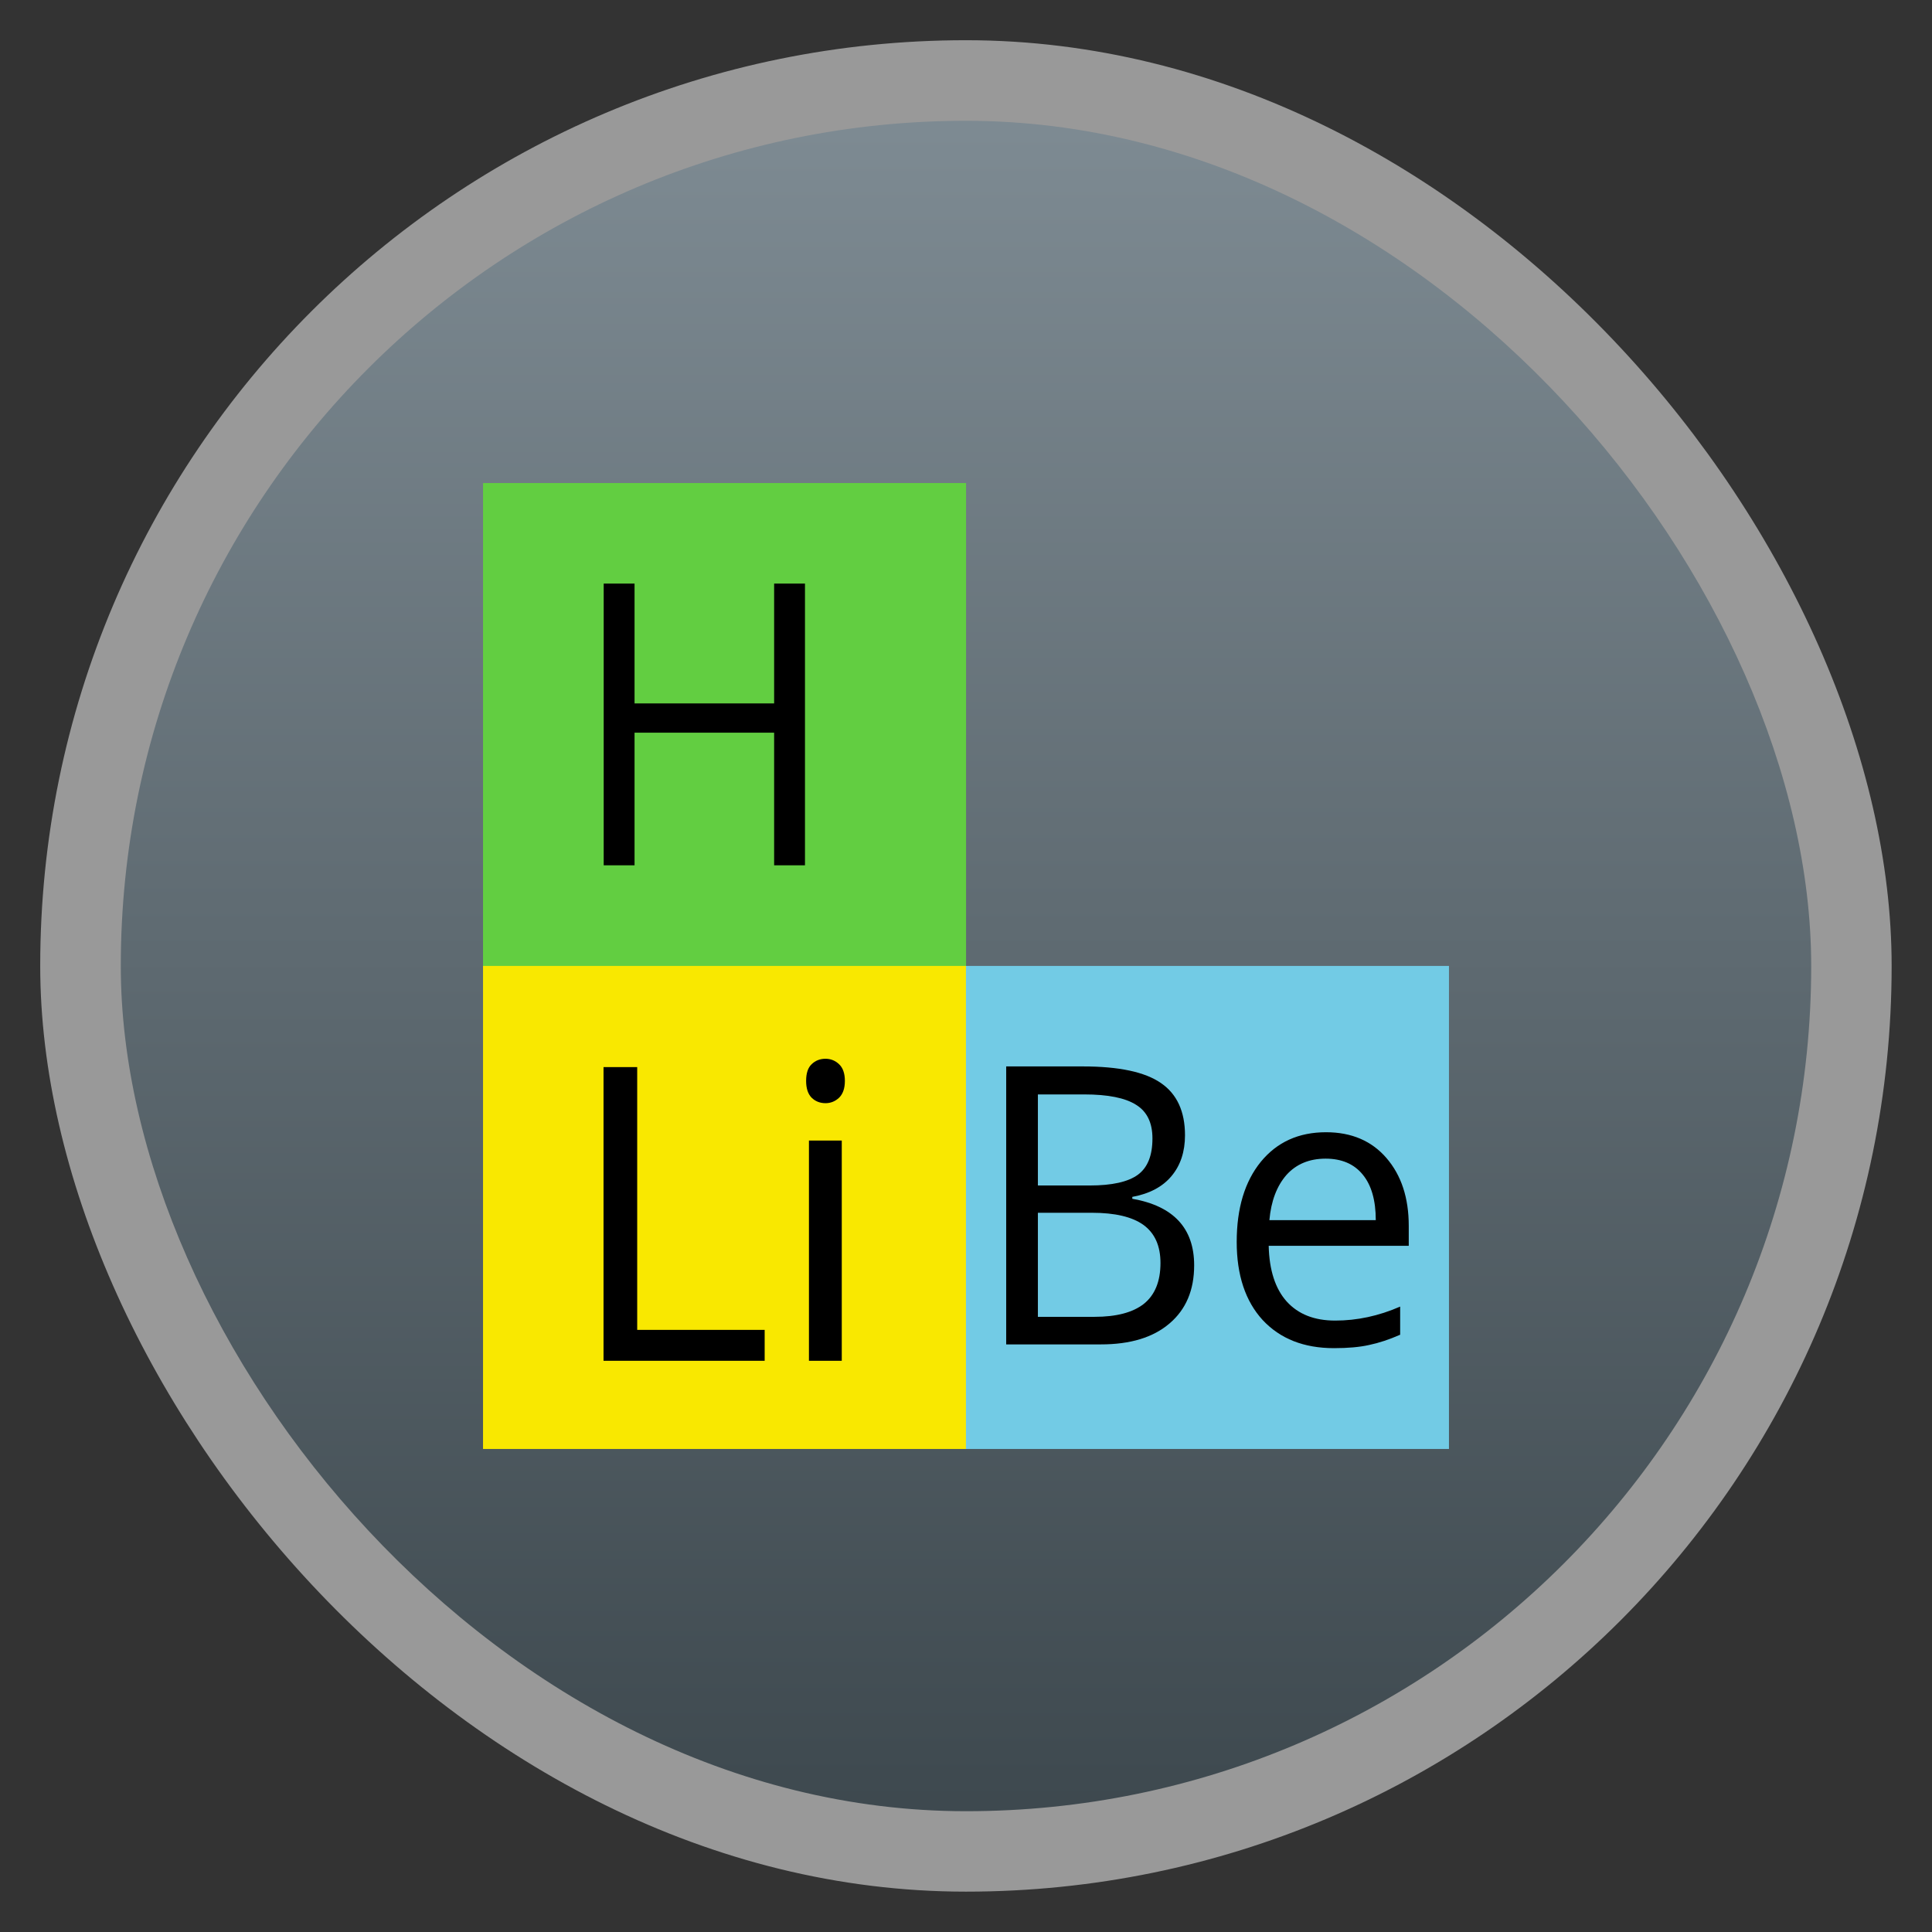 <svg width="48" xmlns="http://www.w3.org/2000/svg" viewBox="0 0 13.547 13.547" height="48" xmlns:xlink="http://www.w3.org/1999/xlink">
<rect x="0" y="0" width="13.547" height="13.547" fill="#333333" stroke="none"/>
<defs>
<linearGradient id="linearGradient4460">
<stop offset="0" style="stop-color:#3e494f"/>
<stop offset="1" style="stop-color:#7e8b93"/>
</linearGradient>
<linearGradient gradientTransform="matrix(1.105 0 0 1.105 -134.28 -295.765)" xlink:href="#linearGradient4460" id="linearGradient3001" y1="279.096" y2="268.33" gradientUnits="userSpaceOnUse" x2="0"/>
</defs>
<g style="fill-rule:evenodd">
<rect width="12.982" x=".282" y=".282" rx="6.491" height="12.982" style="opacity:.5;fill:#fff"/>
<rect width="11.853" x=".847" y=".847" rx="5.926" height="11.853" style="fill:url(#linearGradient3001)"/>
</g>
<rect width="3.387" x="3.387" y="3.387" height="3.387" style="fill:#62ce41"/>
<rect width="3.387" x="3.387" y="6.773" height="3.387" style="fill:#f9e800"/>
<rect width="3.387" x="6.773" y="6.773" height="3.387" style="fill:#72cbe5"/>
<g style="word-spacing:0;line-height:125%;letter-spacing:0">
<g transform="scale(.97 1.031)">
<path d="m 5.819,5.885 -0.223,0 0,-0.902 -1.009,0 0,0.902 -0.223,0 0,-1.916 0.223,0 0,0.815 1.009,0 0,-0.815 0.223,0 0,1.916"/>
</g>
<g transform="scale(.992 1.008)">
<path d="m 4.266,9.466 0,-2.043 0.238,0 0,1.828 0.901,0 0,0.215 -1.139,0"/>
<path d="m 5.95,9.466 -0.232,0 0,-1.532 0.232,0 0,1.532 M 5.698,7.519 c -2e-7,-0.053 0.013,-0.092 0.039,-0.116 0.026,-0.025 0.059,-0.038 0.098,-0.038 0.037,2.1e-6 0.069,0.013 0.096,0.038 0.027,0.025 0.041,0.064 0.041,0.116 -5e-7,0.052 -0.014,0.091 -0.041,0.117 -0.027,0.025 -0.059,0.038 -0.096,0.038 -0.039,1.8e-6 -0.072,-0.013 -0.098,-0.038 -0.026,-0.026 -0.039,-0.065 -0.039,-0.117"/>
</g>
<g transform="scale(.988 1.012)">
<path d="m 7.141,7.389 0.544,0 c 0.255,1.9e-6 0.44,0.038 0.554,0.115 0.114,0.076 0.171,0.197 0.171,0.362 -1.6e-6,0.114 -0.032,0.209 -0.096,0.283 -0.063,0.074 -0.156,0.122 -0.278,0.144 l 0,0.013 c 0.292,0.05 0.439,0.204 0.439,0.461 -1.6e-6,0.172 -0.058,0.306 -0.175,0.403 -0.116,0.097 -0.278,0.145 -0.487,0.145 l -0.672,0 0,-1.925 m 0.224,0.824 0.369,0 c 0.158,1.1e-6 0.272,-0.025 0.341,-0.074 C 8.145,8.09 8.179,8.006 8.179,7.888 8.179,7.78 8.141,7.702 8.063,7.655 7.986,7.607 7.863,7.583 7.695,7.583 l -0.329,0 0,0.631 m 0,0.19 0,0.72 0.402,0 c 0.155,2e-7 0.272,-0.03 0.35,-0.09 C 8.196,8.973 8.236,8.879 8.236,8.751 8.236,8.631 8.195,8.544 8.115,8.487 8.035,8.431 7.913,8.403 7.749,8.403 l -0.383,0"/>
<path d="m 9.467,9.341 c -0.213,0 -0.382,-0.065 -0.506,-0.195 C 8.839,9.016 8.777,8.835 8.777,8.605 8.777,8.372 8.834,8.187 8.948,8.05 9.063,7.913 9.217,7.845 9.411,7.845 c 0.181,1.5e-6 0.324,0.06 0.429,0.179 0.105,0.119 0.158,0.275 0.158,0.47 l 0,0.138 -0.994,0 c 0.004,0.169 0.047,0.298 0.128,0.386 0.082,0.088 0.196,0.132 0.344,0.132 0.155,10e-8 0.309,-0.032 0.461,-0.097 l 0,0.195 c -0.077,0.033 -0.151,0.057 -0.22,0.071 -0.068,0.015 -0.151,0.022 -0.249,0.022 M 9.408,8.028 c -0.116,1.2e-6 -0.209,0.038 -0.278,0.113 -0.068,0.076 -0.109,0.18 -0.121,0.313 l 0.755,0 C 9.764,8.317 9.733,8.211 9.671,8.138 9.61,8.065 9.522,8.028 9.408,8.028"/>
</g>
</g>
</svg>
